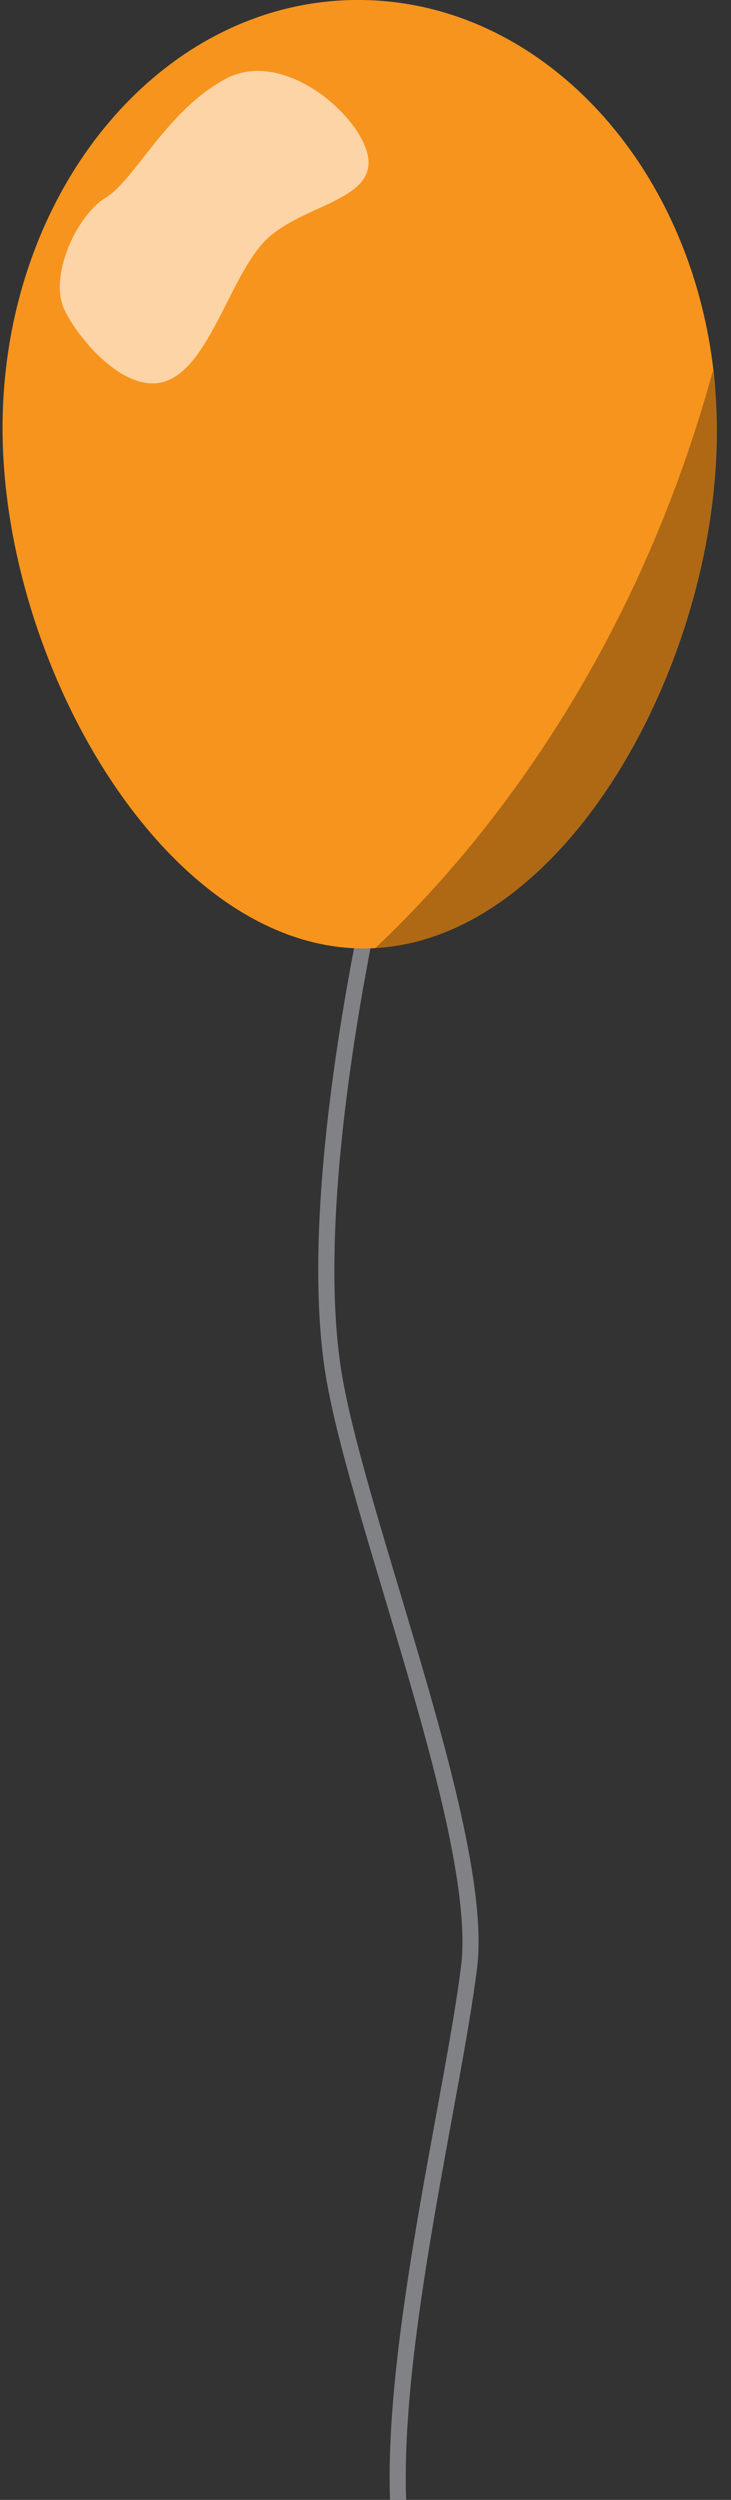 <?xml version="1.0" encoding="utf-8"?>
<!-- Generator: Adobe Illustrator 23.0.3, SVG Export Plug-In . SVG Version: 6.00 Build 0)  -->
<svg version="1.1" id="Layer_1" xmlns="http://www.w3.org/2000/svg" xmlns:xlink="http://www.w3.org/1999/xlink" x="0px" y="0px"
	 viewBox="0 0 11.33 38.72" style="enable-background:new 0 0 11.33 38.72;" xml:space="preserve">
<rect x="0" y="0" width="11.33" height="38.72" fill="#333333" stroke="none"/>
<style type="text/css">
	.st0{fill:none;stroke:#808285;stroke-width:0.25;stroke-linecap:round;stroke-miterlimit:10;}
	.st1{fill:#F7941D;}
	.st2{opacity:0.29;}
	.st3{opacity:0.6;fill:#FFFFFF;}
</style>
<g>
	<path class="st0" d="M5.94,13.14c-0.5,2.17-1.17,5.92-0.75,8.25c0.42,2.33,2.33,7.08,2.08,9.08s-1.19,5.75-1.1,8.25"/>
	<g>
		<path class="st1" d="M11.11,6.57c0.05,3.67-2.37,8.08-5.43,8.12s-5.6-4.3-5.64-7.97S2.43,0.04,5.49,0S11.07,2.9,11.11,6.57z"/>
		<path class="st2" d="M11.11,6.57c0-0.28-0.02-0.56-0.06-0.83c-1.28,4.68-3.78,7.58-5.24,8.95C8.81,14.52,11.16,10.18,11.11,6.57z"
			/>
		<path class="st3" d="M1,4.8c0.21,0.45,1,1.4,1.65,1.07C3.29,5.55,3.6,4.2,4.15,3.69s1.62-0.59,1.56-1.22S4.42,0.73,3.5,1.22
			S2.09,2.79,1.64,3.06S0.75,4.28,1,4.8z"/>
	</g>
</g>
<g>
</g>
<g>
</g>
<g>
</g>
<g>
</g>
<g>
</g>
<g>
</g>
</svg>

